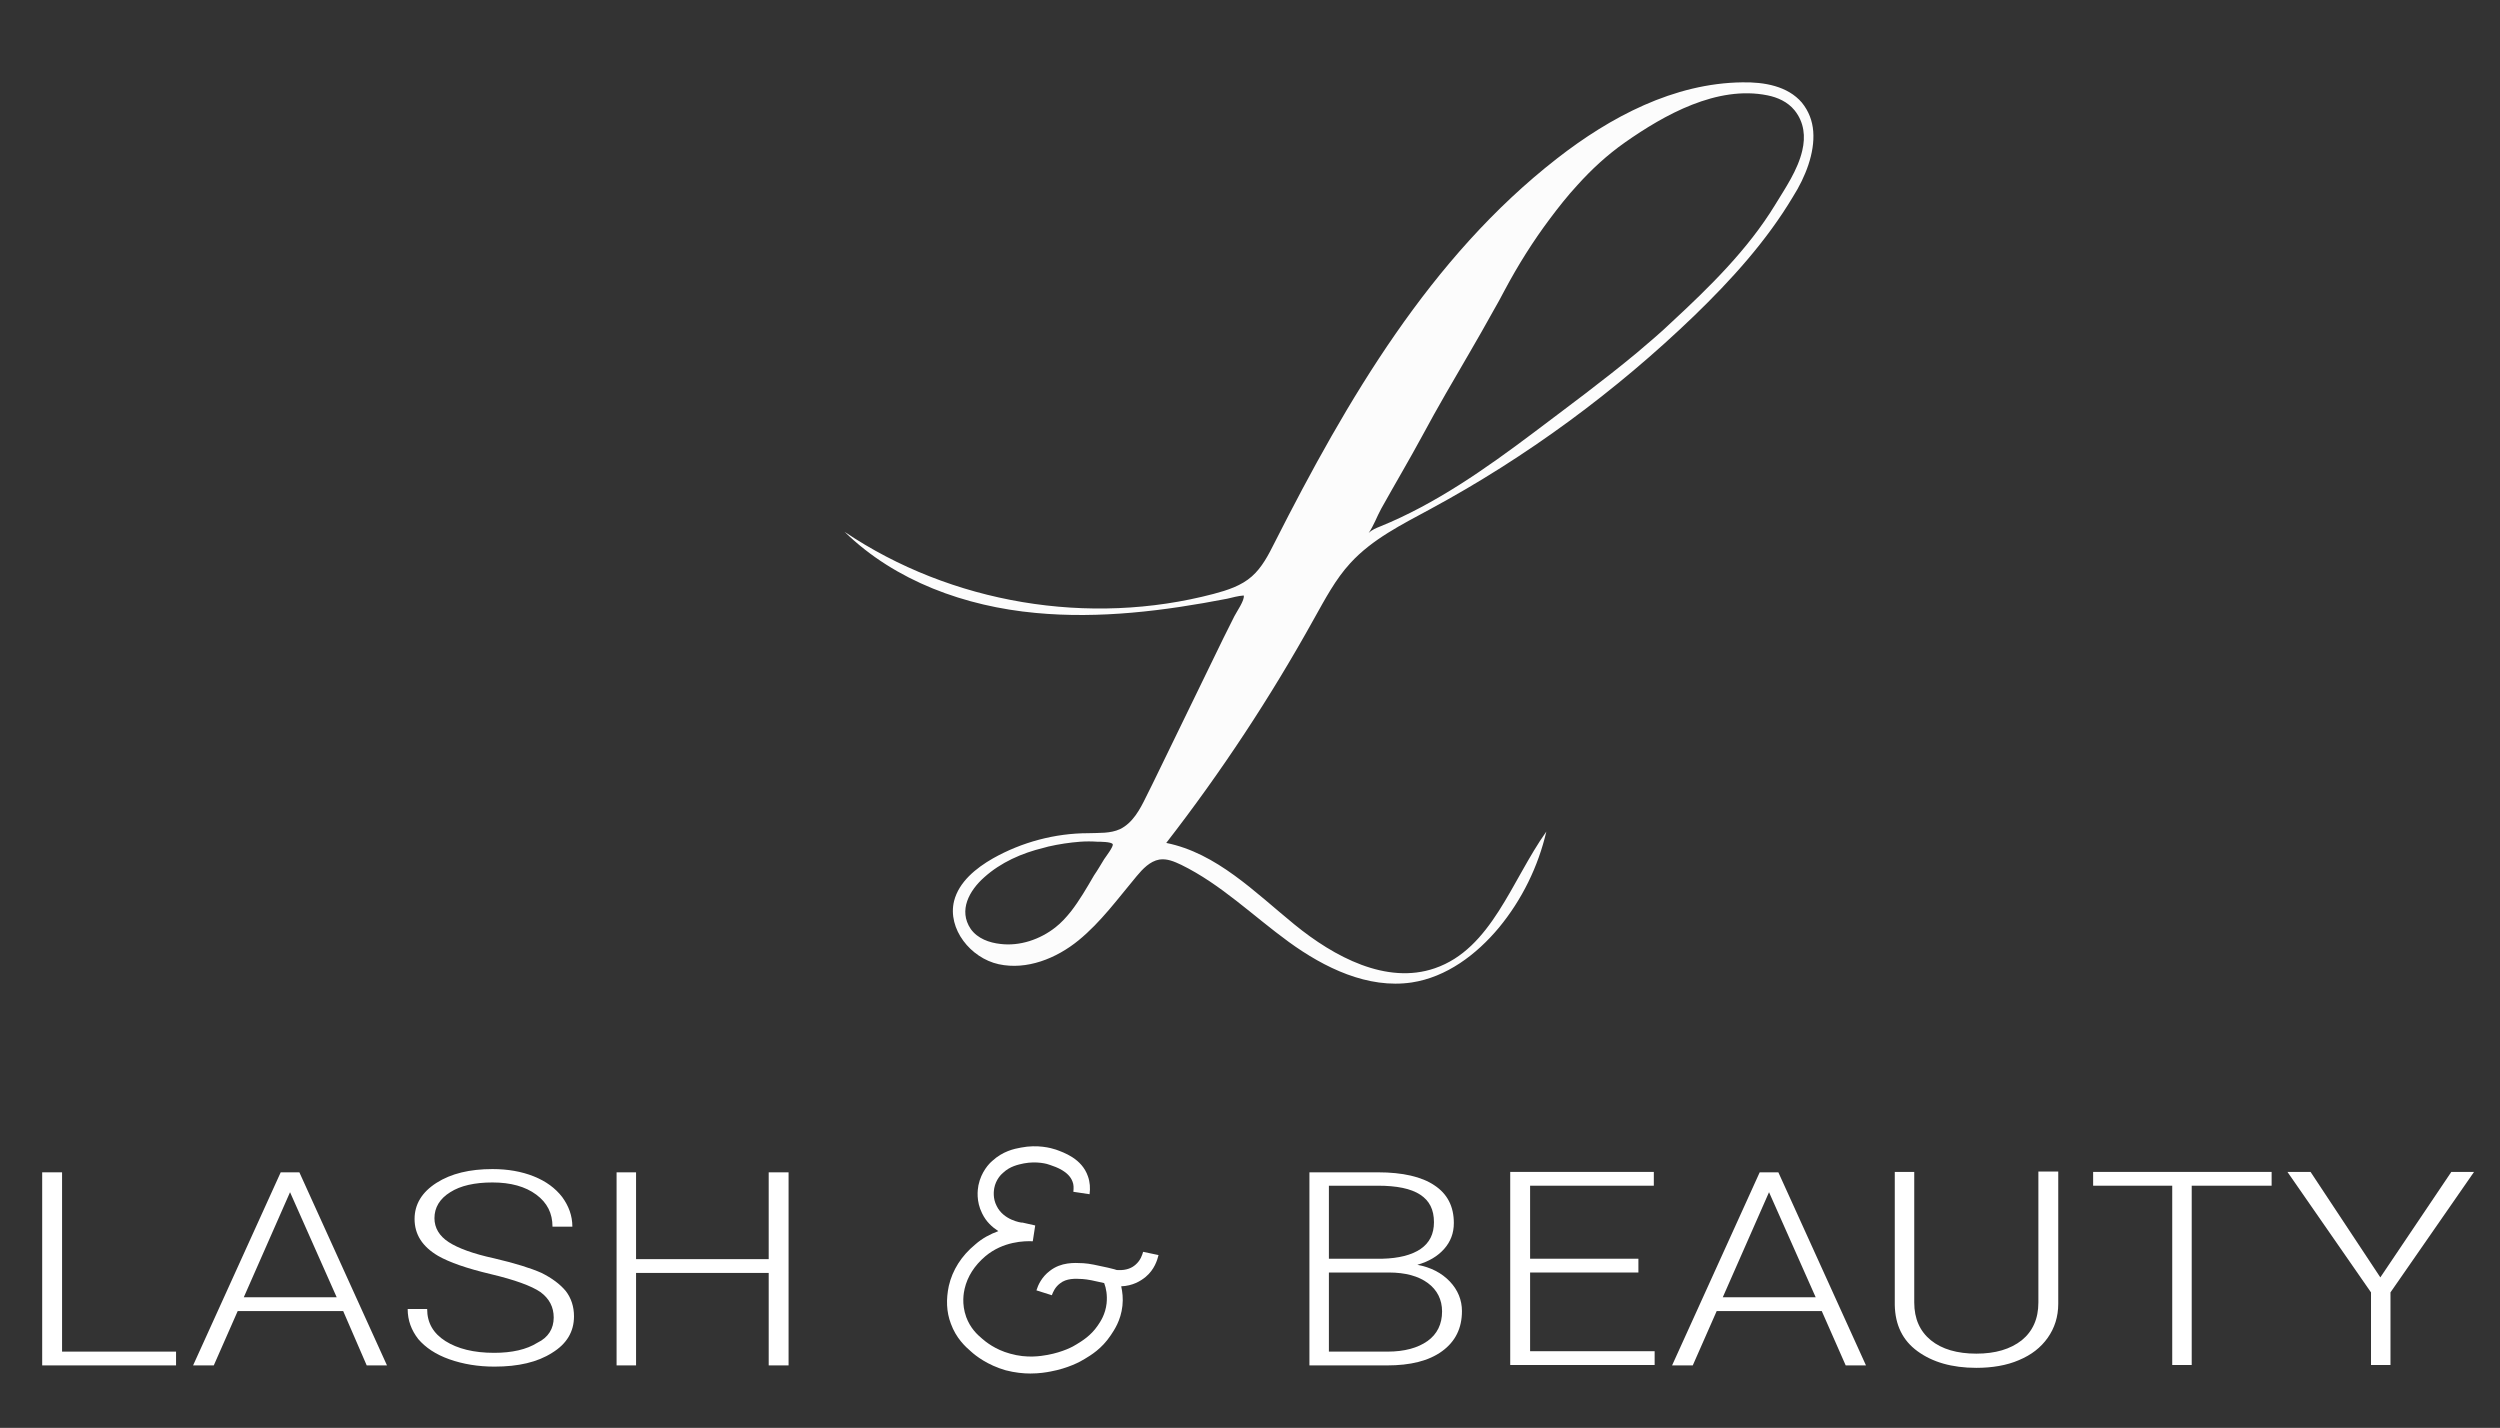 <?xml version="1.0" encoding="utf-8"?>
<!-- Generator: Adobe Illustrator 19.0.0, SVG Export Plug-In . SVG Version: 6.00 Build 0)  -->
<svg version="1.1" id="Layer_2" xmlns="http://www.w3.org/2000/svg" xmlns:xlink="http://www.w3.org/1999/xlink" x="0px" y="0px"
	 viewBox="0 0 616.3 352" style="enable-background:new 0 0 616.3 352;" xml:space="preserve">
<rect x="0" y="0" width="616.3" height="352" fill="#333333" stroke="none"/>
<style type="text/css">
	.st0{fill:#FCFCFC;}
	.st1{fill:#FFFFFF;}
</style>
<path class="st0" d="M447,32.4c-0.2-2.6-1.1-5-2.8-7.1c-3.5-4.1-9.3-5.1-14.7-5c-16.8,0.2-32.5,8.5-45.7,18.8
	c-31.2,24.3-51.7,59.4-69.6,94.7c-1.5,3-3.1,6.1-5.6,8.3c-2.6,2.3-6,3.4-9.4,4.3c-30.7,8.1-64.7,2.4-91-15.3
	c12.5,12.2,29.8,18.4,47.1,20c15.8,1.5,31.7-0.5,47.2-3.5c1.3-0.3,2.7-0.7,4.1-0.8c0.3,1.1-1.8,4.1-2.3,5.1
	c-0.9,1.8-1.8,3.6-2.7,5.4c-1.8,3.6-3.5,7.3-5.3,10.9c-3.5,7.3-7.1,14.5-10.6,21.8c-1.1,2.2-2.1,4.4-3.2,6.5
	c-1.5,3.1-3.3,6.4-6.4,7.9c-2.4,1.1-5.1,0.9-7.8,1c-8.2,0-16.4,2.2-23.5,6.2c-4.2,2.4-8.4,5.8-9.6,10.5c-1.7,6.9,4.1,14.1,11,15.6
	c6.9,1.5,14.2-1.4,19.7-5.9c5.5-4.5,9.7-10.3,14.3-15.8c1.5-1.8,3.3-3.7,5.6-4.1c1.9-0.3,3.7,0.5,5.4,1.3c9.8,4.8,17.7,12.6,26.5,19
	s19.5,11.6,30.3,10c8.6-1.3,16-6.9,21.5-13.5c5.7-6.9,9.7-15.1,11.7-23.7c-8.6,12.1-13.5,28.9-27.5,33.7
	c-11.9,4.1-24.8-2.8-34.6-10.8c-9.8-8-19.2-17.6-31.6-20.1c13.5-17.4,25.7-35.9,36.4-55.2c2.7-4.8,5.3-9.8,9-13.8
	c5.4-5.9,12.7-9.5,19.7-13.3c23.7-12.8,45.7-29,65.1-47.7c9.1-8.8,17.8-18.4,24.3-29.3C445.1,43.6,447.4,37.7,447,32.4z M264,224.7
	c-1.2,1.5-2.4,2.8-3.8,3.9c-3.8,3-8.8,4.7-13.6,4.1c-2.7-0.3-5.6-1.3-7.3-3.7c-3.1-4.6-0.3-9.5,3.3-12.7c4.1-3.7,9.3-6,14.7-7.3
	c0.4-0.1,0.7-0.2,1.1-0.3c2.6-0.6,5.3-1,7.9-1.2c1.4-0.1,2.8-0.1,4.2,0c0.6,0,3.5,0,3.8,0.6c0.3,0.5-1.7,3.1-2.1,3.7
	c-0.8,1.3-1.6,2.7-2.5,4C267.9,218.9,266.1,222,264,224.7z M444.3,37.1c-1.1,4.8-4.2,9.3-6.7,13.4c-6.7,11-16.2,20.3-25.6,29
	c-2.7,2.6-5.6,5-8.4,7.4c-8.3,6.9-17,13.3-25.6,19.8c-11.7,8.8-24.2,17.6-37.8,23.1c-1,0.4-2,0.8-2.8,1.6c1.3-1.9,2-4,3.1-6
	c3.4-6.1,6.9-12,10.2-18.1c3.7-6.9,7.7-13.7,11.6-20.4c2-3.4,3.9-6.8,5.8-10.2c1-1.7,1.9-3.4,2.8-5.1c3.3-6.2,7-12.1,11.2-17.7
	c2.1-2.8,4.3-5.6,6.7-8.2c3.6-4,7.4-7.5,11.8-10.6c9.7-6.8,22.7-14.1,35.1-11.6c2.5,0.5,5,1.6,6.7,3.7
	C444.8,30.2,445.1,33.7,444.3,37.1z"/>
<g>
	<path class="st1" d="M15.2,333.2h28.2v3.4H10.4v-47.6h4.9V333.2z"/>
	<path class="st1" d="M84.6,323.2H58.6l-5.9,13.4h-5.1l21.6-47.6h4.6l21.6,47.6h-5L84.6,323.2z M60.1,319.8H83l-11.5-25.9
		L60.1,319.8z"/>
	<path class="st1" d="M136.5,324.8c0-2.6-1.1-4.7-3.3-6.3c-2.2-1.5-6.3-3-12.2-4.4c-5.9-1.4-10.2-2.9-13-4.5
		c-3.9-2.3-5.8-5.3-5.8-9.1c0-3.6,1.8-6.6,5.4-8.9c3.6-2.3,8.2-3.4,13.8-3.4c3.8,0,7.2,0.6,10.2,1.8c3,1.2,5.3,2.9,7,5.1
		c1.6,2.2,2.5,4.6,2.5,7.3h-4.9c0-3.3-1.3-5.9-4-7.9s-6.3-3-10.8-3c-4.4,0-7.9,0.8-10.4,2.4c-2.6,1.6-3.9,3.8-3.9,6.4
		c0,2.4,1.2,4.4,3.5,5.9c2.3,1.5,6.1,2.9,11.2,4c5.1,1.2,9,2.4,11.7,3.6c2.6,1.3,4.6,2.8,6,4.5c1.3,1.7,2,3.8,2,6.2
		c0,3.8-1.8,6.8-5.4,9c-3.6,2.3-8.3,3.4-14.2,3.4c-4,0-7.7-0.6-11.1-1.8c-3.4-1.2-5.9-2.9-7.7-5c-1.7-2.2-2.6-4.6-2.6-7.4h4.8
		c0,3.4,1.5,6,4.5,7.9c3,1.9,7,2.9,12,2.9c4.4,0,8-0.8,10.7-2.5C135.2,329.7,136.5,327.5,136.5,324.8z"/>
	<path class="st1" d="M194.4,336.6h-4.9v-22.8h-32.7v22.8H152v-47.6h4.8v21.4h32.7v-21.4h4.9V336.6z"/>
</g>
<g>
	<path class="st1" d="M322.8,336.6v-47.6h16.9c6.1,0,10.8,1.1,13.9,3.2c3.2,2.1,4.8,5.2,4.8,9.3c0,2.5-0.8,4.6-2.4,6.4
		c-1.6,1.8-3.8,3.1-6.6,3.9c3.3,0.6,6,2,8,4.1c2,2.1,3,4.6,3,7.3c0,4.2-1.6,7.5-4.9,9.9c-3.3,2.4-7.8,3.5-13.6,3.5H322.8z
		 M327.6,310.3h13.2c4-0.1,7.2-0.9,9.4-2.4c2.2-1.5,3.3-3.7,3.3-6.6c0-3.1-1.1-5.3-3.4-6.8s-5.8-2.2-10.4-2.2h-12.1V310.3z
		 M327.6,313.7v19.5h14.5c4.1,0,7.4-0.9,9.8-2.6s3.6-4.2,3.6-7.3c0-2.9-1.2-5.3-3.5-7s-5.5-2.6-9.6-2.6H327.6z"/>
	<path class="st1" d="M403.9,313.7h-26.7v19.4h30.7v3.4h-35.6v-47.6h35.4v3.4h-30.5v18h26.7V313.7z"/>
	<path class="st1" d="M449.1,323.2h-25.9l-5.9,13.4h-5.1l21.6-47.6h4.6l21.6,47.6h-5L449.1,323.2z M424.7,319.8h22.9l-11.5-25.9
		L424.7,319.8z"/>
	<path class="st1" d="M507.4,288.9v32.5c0,3.2-0.9,6-2.6,8.4c-1.7,2.4-4,4.2-7.1,5.5c-3,1.3-6.6,1.9-10.5,1.9
		c-6,0-10.8-1.4-14.5-4.1s-5.5-6.5-5.6-11.4v-32.8h4.8v32.2c0,4,1.4,7.1,4.1,9.3s6.5,3.3,11.2,3.3s8.4-1.1,11.2-3.3
		c2.7-2.2,4.1-5.3,4.1-9.3v-32.3H507.4z"/>
	<path class="st1" d="M559.9,292.3h-19.6v44.2h-4.8v-44.2H516v-3.4h44V292.3z"/>
	<path class="st1" d="M586.8,314.9l17.5-26h5.6l-20.6,29.7v17.9h-4.8v-17.9l-20.6-29.7h5.7L586.8,314.9z"/>
</g>
<path class="st1" d="M281.8,308.6c-0.2,0.7-0.6,2.1-1.9,3.2c-0.8,0.7-2.1,1.4-4.3,1.3c-0.3,0-0.3,0-0.9-0.2
	c-0.4-0.1-0.8-0.2-1.6-0.4c-2.8-0.6-4.4-1-6.1-1.1l-0.1,0c-2-0.1-5.3-0.3-8.1,1.9c-2,1.5-2.9,3.5-3.3,4.8l3.8,1.2
	c0.3-0.8,0.8-2,2-2.9c1.6-1.3,3.8-1.2,5.4-1.1l0.1,0c1.4,0.1,2.8,0.4,5.4,1c0.5,1.3,0.8,3,0.6,5c-0.3,2.7-1.5,4.5-2.2,5.5
	c-1.7,2.5-3.9,3.8-5.2,4.6c-0.9,0.6-3.4,1.9-7.1,2.6c-1.7,0.3-5.1,0.9-9.3-0.3c-3.7-1-6.1-3-6.9-3.7c-1.2-1-2.9-2.6-3.9-5.3
	c-1.2-3.3-0.6-6.1-0.4-7c0.7-3,2.4-5.7,5.1-8c4.4-3.7,9.7-3.8,11.7-3.7l0.6-3.9l-3.1-0.7l-0.2,0c-0.2,0-4.5-0.6-6.2-4.1
	c-1-1.9-0.7-3.8-0.6-4.4c0.4-2.1,1.7-3.4,2.2-3.8c1.7-1.6,3.7-2,5.1-2.3c3.2-0.6,5.8,0.1,6.5,0.4c1.5,0.5,4.6,1.6,5.5,4.1
	c0.3,0.7,0.3,1.6,0.2,2.5l4,0.6c0.2-1.5,0.1-3-0.4-4.4c-1.5-4.4-6-5.9-7.9-6.6c-1.2-0.4-4.5-1.3-8.6-0.5c-1.7,0.3-4.5,0.9-7.1,3.3
	c-0.7,0.6-2.7,2.6-3.4,6c-0.2,1.1-0.6,3.9,0.9,6.9c1,2.1,2.5,3.4,4,4.4c-1.9,0.7-3.9,1.7-5.7,3.3c-3.4,2.8-5.6,6.3-6.5,10.2
	c-0.7,3.3-0.6,6.4,0.5,9.3c1.3,3.6,3.6,5.7,5,6.9c1.1,1,4,3.3,8.5,4.6c2.3,0.6,4.4,0.8,6.1,0.8c2.2,0,4-0.3,5-0.5
	c4.3-0.8,7.3-2.4,8.4-3.1c1.5-0.9,4.2-2.5,6.4-5.8c0.8-1.2,2.5-3.6,2.9-7.3c0.2-1.8,0-3.4-0.3-4.8c2.8-0.1,4.8-1.3,6-2.3
	c2.2-1.8,2.9-4.2,3.2-5.4L281.8,308.6z"/>
</svg>
